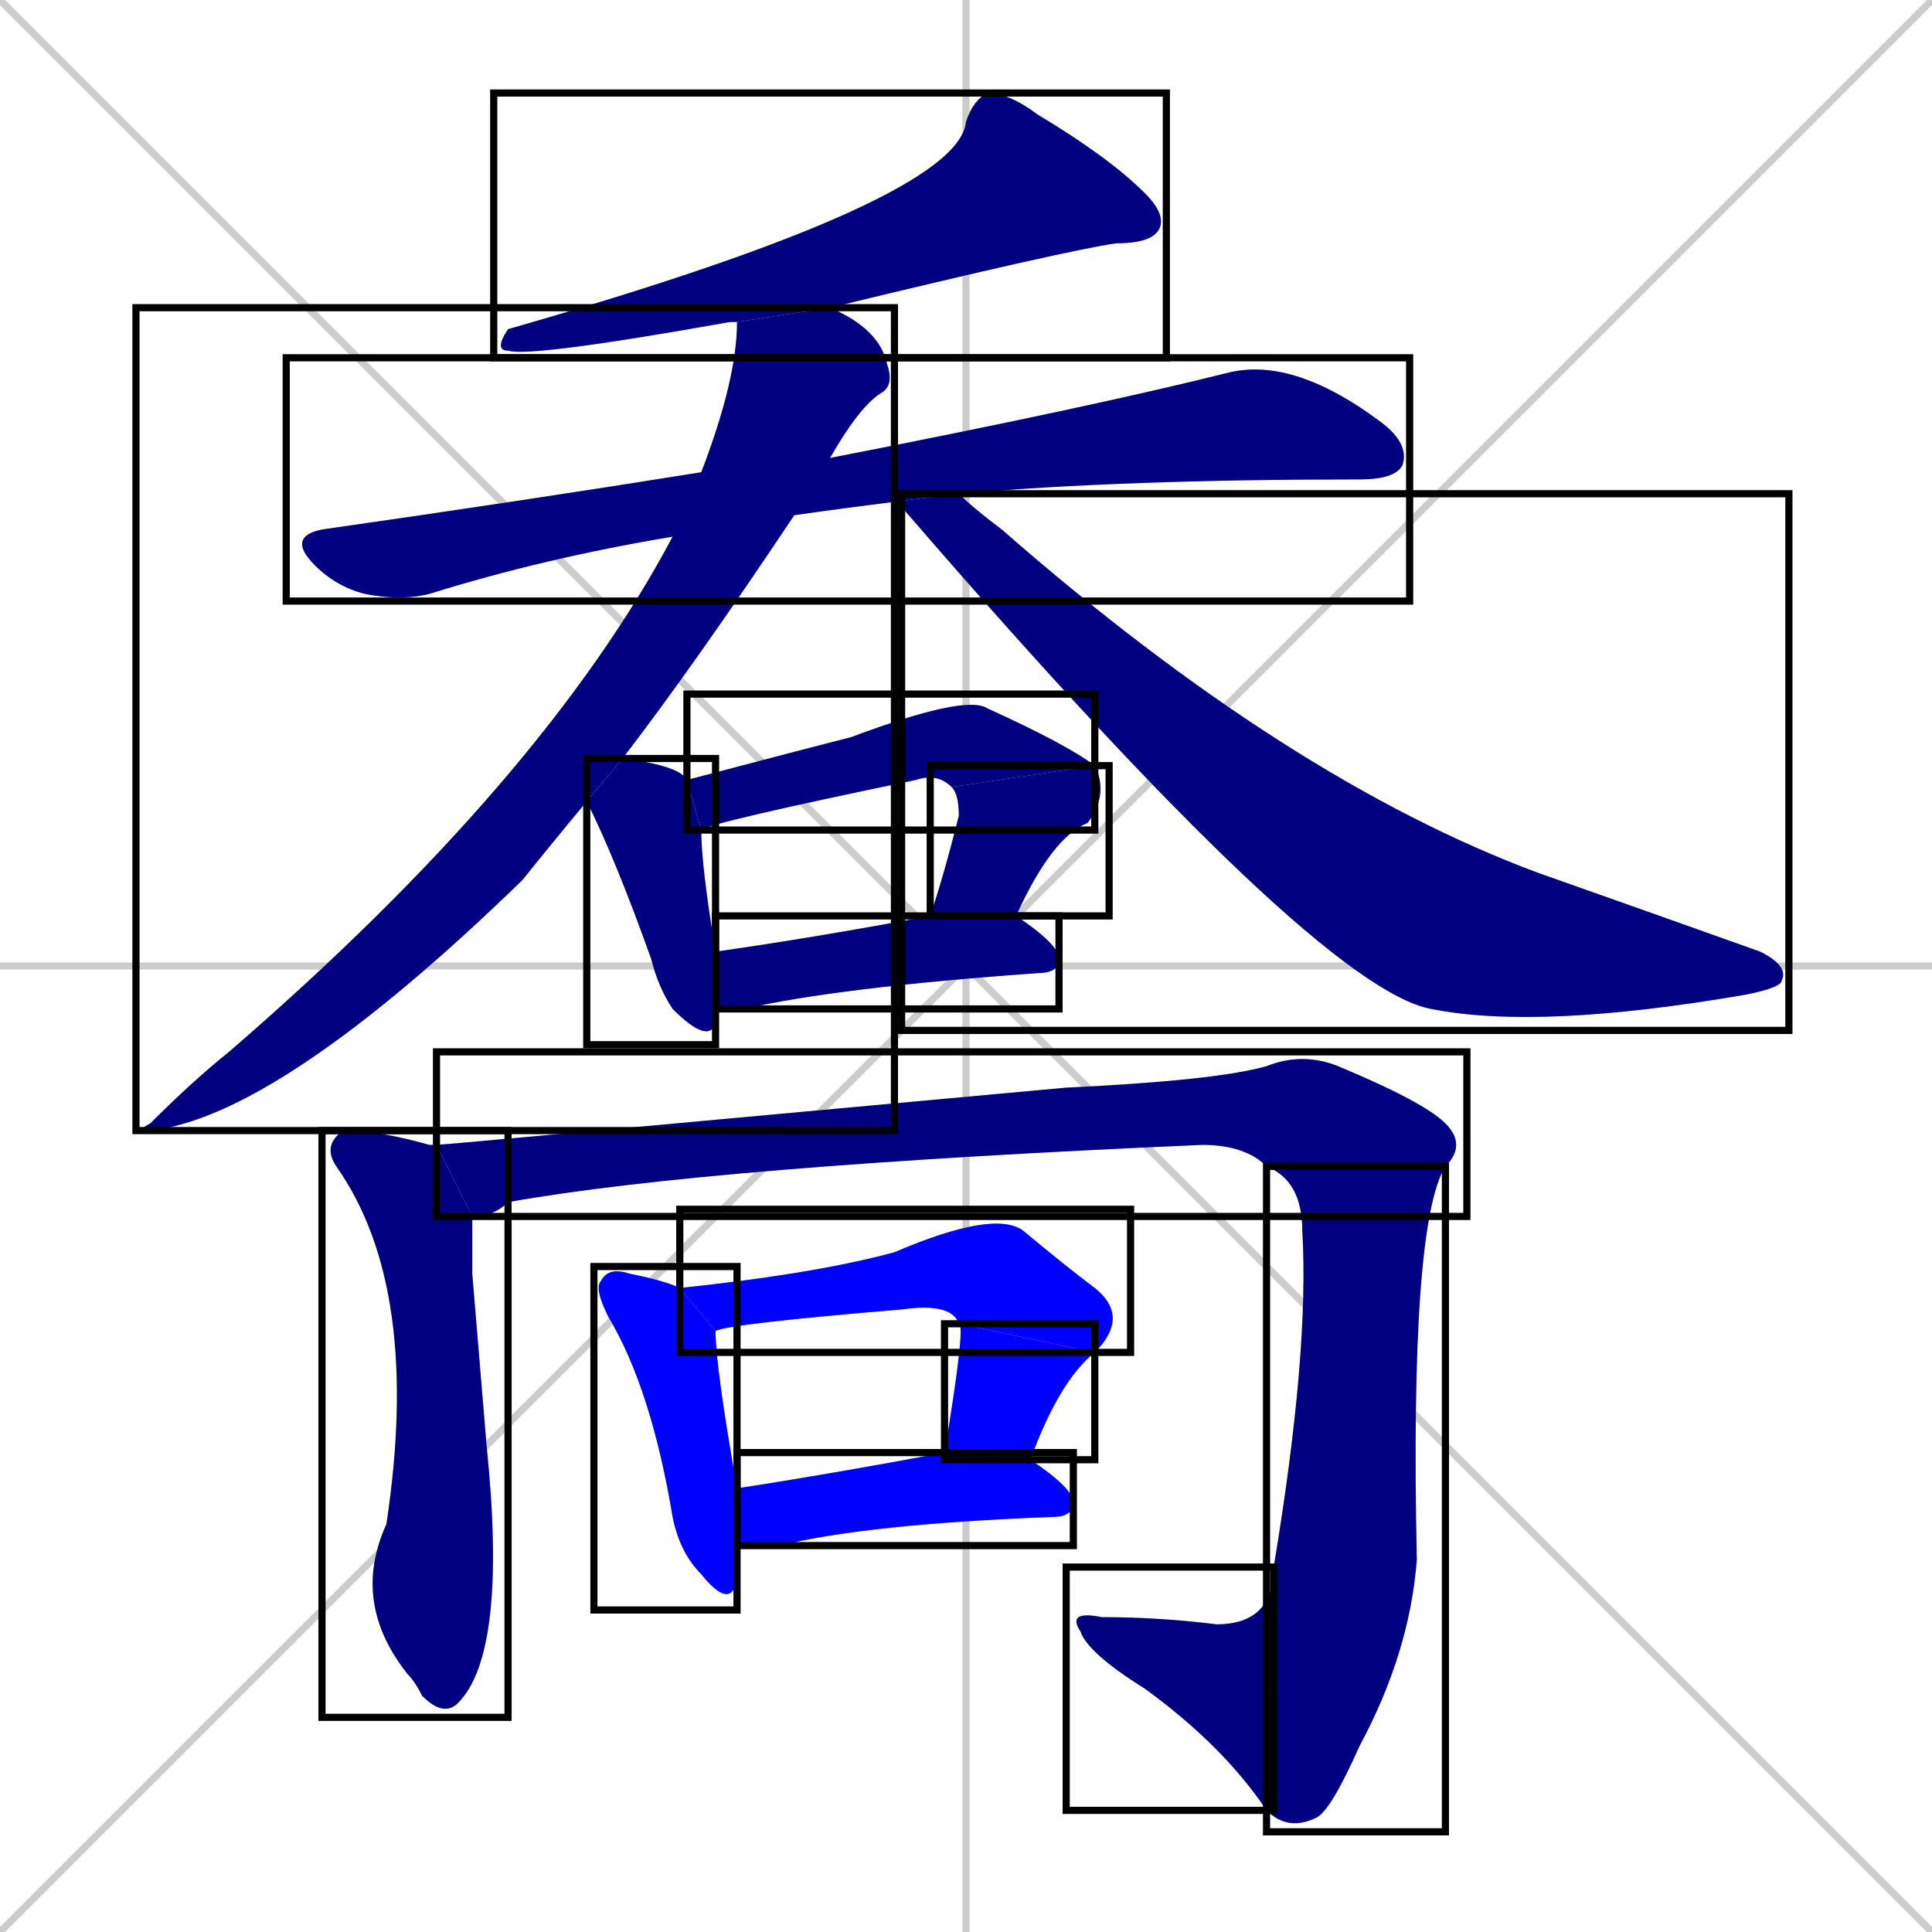 <svg xmlns="http://www.w3.org/2000/svg" xmlns:xlink="http://www.w3.org/1999/xlink" width="270" height="270"><defs><clipPath id="clip-mask-1"><use xlink:href="#rect-1" /></clipPath><clipPath id="clip-mask-2"><use xlink:href="#rect-2" /></clipPath><clipPath id="clip-mask-3"><use xlink:href="#rect-3" /></clipPath><clipPath id="clip-mask-4"><use xlink:href="#rect-4" /></clipPath><clipPath id="clip-mask-5"><use xlink:href="#rect-5" /></clipPath><clipPath id="clip-mask-6"><use xlink:href="#rect-6" /></clipPath><clipPath id="clip-mask-7"><use xlink:href="#rect-7" /></clipPath><clipPath id="clip-mask-8"><use xlink:href="#rect-8" /></clipPath><clipPath id="clip-mask-9"><use xlink:href="#rect-9" /></clipPath><clipPath id="clip-mask-10"><use xlink:href="#rect-10" /></clipPath><clipPath id="clip-mask-11"><use xlink:href="#rect-11" /></clipPath><clipPath id="clip-mask-12"><use xlink:href="#rect-12" /></clipPath><clipPath id="clip-mask-13"><use xlink:href="#rect-13" /></clipPath><clipPath id="clip-mask-14"><use xlink:href="#rect-14" /></clipPath><clipPath id="clip-mask-15"><use xlink:href="#rect-15" /></clipPath><clipPath id="clip-mask-16"><use xlink:href="#rect-16" /></clipPath></defs><path d="M 0 0 L 270 270 M 270 0 L 0 270 M 135 0 L 135 270 M 0 135 L 270 135" stroke="#CCCCCC" /><path d="M 103 45 Q 102 45 102 45 Q 74 50 71 49 Q 69 49 71 46 Q 134 28 135 17 Q 136 14 138 13 Q 141 13 145 16 Q 155 22 160 27 Q 163 30 162 32 Q 161 34 156 34 Q 149 35 116 43" fill="#CCCCCC"/><path d="M 94 75 Q 76 78 60 83 Q 56 84 51 83 Q 47 82 44 79 Q 40 75 45 74 Q 73 70 98 66 L 116 64 Q 152 57 172 52 Q 181 50 193 59 Q 197 62 196 65 Q 195 67 190 67 Q 157 67 134 69 L 126 70 Q 118 71 111 72" fill="#CCCCCC"/><path d="M 82 112 Q 77 118 73 123 Q 39 156 21 158 Q 19 158 21 157 Q 27 151 32 147 Q 76 109 94 75 L 98 66 Q 103 53 103 45 L 116 43 Q 123 46 124 51 Q 125 54 123 55 Q 120 57 116 64 L 111 72 Q 97 93 87 106" fill="#CCCCCC"/><path d="M 134 69 Q 136 71 140 74 Q 180 109 215 122 Q 232 128 246 133 Q 250 135 249 137 Q 249 138 244 139 Q 215 144 200 141 Q 184 138 127 72 Q 126 71 126 70" fill="#CCCCCC"/><path d="M 100 142 L 100 143 Q 99 146 94 141 Q 92 138 91 134 Q 86 120 82 112 L 87 106 Q 95 107 96 109 L 98 116 Q 98 121 100 133 L 100 141" fill="#CCCCCC"/><path d="M 133 110 Q 131 108 128 109 Q 99 115 98 116 L 96 109 Q 115 104 119 103 Q 135 97 138 99 Q 149 104 153 107" fill="#CCCCCC"/><path d="M 130 128 Q 132 122 134 114 Q 134 111 133 110 L 153 107 Q 155 111 152 115 Q 147 117 142 128" fill="#CCCCCC"/><path d="M 100 133 Q 114 131 130 128 L 142 128 Q 148 132 148 134 Q 148 136 145 136 Q 117 138 104 141 Q 102 141 100 141" fill="#CCCCCC"/><path d="M 66 178 L 68 202 Q 71 231 64 238 Q 62 240 59 237 Q 58 235 57 234 Q 49 224 54 213 Q 59 180 47 163 Q 45 160 48 158 Q 53 158 60 160 Q 61 160 61 160 L 66 170" fill="#CCCCCC"/><path d="M 61 160 Q 62 160 149 152 Q 170 151 177 149 Q 182 147 187 149 Q 199 154 202 157 Q 205 160 202 163 L 177 163 Q 174 160 168 160 Q 99 163 71 168 Q 69 170 66 170" fill="#CCCCCC"/><path d="M 202 163 Q 197 171 198 218 Q 197 231 190 244 Q 186 253 184 254 Q 180 256 177 253 L 178 219 Q 183 189 182 172 Q 182 165 177 163" fill="#CCCCCC"/><path d="M 177 253 Q 171 244 160 236 Q 152 231 151 228 Q 149 225 154 226 Q 162 226 170 227 Q 178 227 178 219" fill="#CCCCCC"/><path d="M 103 219 L 103 221 Q 102 225 98 220 Q 95 217 94 212 Q 91 194 85 184 Q 83 180 84 179 Q 85 177 88 178 Q 93 179 95 180 L 100 186 Q 100 191 103 208 L 103 216" fill="#CCCCCC"/><path d="M 134 185 Q 133 182 126 183 Q 102 185 100 186 L 95 180 Q 114 178 125 175 Q 139 169 143 172 Q 149 177 153 180 Q 158 184 153 189" fill="#CCCCCC"/><path d="M 132 203 Q 135 185 134 185 L 153 189 Q 148 193 144 204" fill="#CCCCCC"/><path d="M 103 208 Q 116 206 132 203 L 144 204 Q 150 208 150 210 Q 150 212 147 212 Q 121 213 109 216 Q 106 216 103 216" fill="#CCCCCC"/><path d="M 103 45 Q 102 45 102 45 Q 74 50 71 49 Q 69 49 71 46 Q 134 28 135 17 Q 136 14 138 13 Q 141 13 145 16 Q 155 22 160 27 Q 163 30 162 32 Q 161 34 156 34 Q 149 35 116 43" fill="#000080" clip-path="url(#clip-mask-1)" /><path d="M 94 75 Q 76 78 60 83 Q 56 84 51 83 Q 47 82 44 79 Q 40 75 45 74 Q 73 70 98 66 L 116 64 Q 152 57 172 52 Q 181 50 193 59 Q 197 62 196 65 Q 195 67 190 67 Q 157 67 134 69 L 126 70 Q 118 71 111 72" fill="#000080" clip-path="url(#clip-mask-2)" /><path d="M 82 112 Q 77 118 73 123 Q 39 156 21 158 Q 19 158 21 157 Q 27 151 32 147 Q 76 109 94 75 L 98 66 Q 103 53 103 45 L 116 43 Q 123 46 124 51 Q 125 54 123 55 Q 120 57 116 64 L 111 72 Q 97 93 87 106" fill="#000080" clip-path="url(#clip-mask-3)" /><path d="M 134 69 Q 136 71 140 74 Q 180 109 215 122 Q 232 128 246 133 Q 250 135 249 137 Q 249 138 244 139 Q 215 144 200 141 Q 184 138 127 72 Q 126 71 126 70" fill="#000080" clip-path="url(#clip-mask-4)" /><path d="M 100 142 L 100 143 Q 99 146 94 141 Q 92 138 91 134 Q 86 120 82 112 L 87 106 Q 95 107 96 109 L 98 116 Q 98 121 100 133 L 100 141" fill="#000080" clip-path="url(#clip-mask-5)" /><path d="M 133 110 Q 131 108 128 109 Q 99 115 98 116 L 96 109 Q 115 104 119 103 Q 135 97 138 99 Q 149 104 153 107" fill="#000080" clip-path="url(#clip-mask-6)" /><path d="M 130 128 Q 132 122 134 114 Q 134 111 133 110 L 153 107 Q 155 111 152 115 Q 147 117 142 128" fill="#000080" clip-path="url(#clip-mask-7)" /><path d="M 100 133 Q 114 131 130 128 L 142 128 Q 148 132 148 134 Q 148 136 145 136 Q 117 138 104 141 Q 102 141 100 141" fill="#000080" clip-path="url(#clip-mask-8)" /><path d="M 66 178 L 68 202 Q 71 231 64 238 Q 62 240 59 237 Q 58 235 57 234 Q 49 224 54 213 Q 59 180 47 163 Q 45 160 48 158 Q 53 158 60 160 Q 61 160 61 160 L 66 170" fill="#000080" clip-path="url(#clip-mask-9)" /><path d="M 61 160 Q 62 160 149 152 Q 170 151 177 149 Q 182 147 187 149 Q 199 154 202 157 Q 205 160 202 163 L 177 163 Q 174 160 168 160 Q 99 163 71 168 Q 69 170 66 170" fill="#000080" clip-path="url(#clip-mask-10)" /><path d="M 202 163 Q 197 171 198 218 Q 197 231 190 244 Q 186 253 184 254 Q 180 256 177 253 L 178 219 Q 183 189 182 172 Q 182 165 177 163" fill="#000080" clip-path="url(#clip-mask-11)" /><path d="M 177 253 Q 171 244 160 236 Q 152 231 151 228 Q 149 225 154 226 Q 162 226 170 227 Q 178 227 178 219" fill="#000080" clip-path="url(#clip-mask-12)" /><path d="M 103 219 L 103 221 Q 102 225 98 220 Q 95 217 94 212 Q 91 194 85 184 Q 83 180 84 179 Q 85 177 88 178 Q 93 179 95 180 L 100 186 Q 100 191 103 208 L 103 216" fill="#0000ff" clip-path="url(#clip-mask-13)" /><path d="M 134 185 Q 133 182 126 183 Q 102 185 100 186 L 95 180 Q 114 178 125 175 Q 139 169 143 172 Q 149 177 153 180 Q 158 184 153 189" fill="#0000ff" clip-path="url(#clip-mask-14)" /><path d="M 132 203 Q 135 185 134 185 L 153 189 Q 148 193 144 204" fill="#0000ff" clip-path="url(#clip-mask-15)" /><path d="M 103 208 Q 116 206 132 203 L 144 204 Q 150 208 150 210 Q 150 212 147 212 Q 121 213 109 216 Q 106 216 103 216" fill="#0000ff" clip-path="url(#clip-mask-16)" /><rect x="69" y="13" width="94" height="37" id="rect-1" fill="transparent" stroke="#000000"><animate attributeName="x" from="163" to="69" dur="0.348" begin="0; animate16.end + 1s" id="animate1" fill="freeze"/></rect><rect x="40" y="50" width="157" height="34" id="rect-2" fill="transparent" stroke="#000000"><set attributeName="x" to="-117" begin="0; animate16.end + 1s" /><animate attributeName="x" from="-117" to="40" dur="0.581" begin="animate1.end + 0.5" id="animate2" fill="freeze"/></rect><rect x="19" y="43" width="106" height="115" id="rect-3" fill="transparent" stroke="#000000"><set attributeName="y" to="-72" begin="0; animate16.end + 1s" /><animate attributeName="y" from="-72" to="43" dur="0.426" begin="animate2.end + 0.5" id="animate3" fill="freeze"/></rect><rect x="126" y="69" width="124" height="75" id="rect-4" fill="transparent" stroke="#000000"><set attributeName="x" to="2" begin="0; animate16.end + 1s" /><animate attributeName="x" from="2" to="126" dur="0.459" begin="animate3.end + 0.5" id="animate4" fill="freeze"/></rect><rect x="82" y="106" width="18" height="40" id="rect-5" fill="transparent" stroke="#000000"><set attributeName="y" to="66" begin="0; animate16.end + 1s" /><animate attributeName="y" from="66" to="106" dur="0.148" begin="animate4.end + 0.5" id="animate5" fill="freeze"/></rect><rect x="96" y="97" width="57" height="19" id="rect-6" fill="transparent" stroke="#000000"><set attributeName="x" to="39" begin="0; animate16.end + 1s" /><animate attributeName="x" from="39" to="96" dur="0.211" begin="animate5.end + 0.5" id="animate6" fill="freeze"/></rect><rect x="130" y="107" width="25" height="21" id="rect-7" fill="transparent" stroke="#000000"><set attributeName="y" to="86" begin="0; animate16.end + 1s" /><animate attributeName="y" from="86" to="107" dur="0.078" begin="animate6.end" id="animate7" fill="freeze"/></rect><rect x="100" y="128" width="48" height="13" id="rect-8" fill="transparent" stroke="#000000"><set attributeName="x" to="52" begin="0; animate16.end + 1s" /><animate attributeName="x" from="52" to="100" dur="0.178" begin="animate7.end + 0.5" id="animate8" fill="freeze"/></rect><rect x="45" y="158" width="26" height="82" id="rect-9" fill="transparent" stroke="#000000"><set attributeName="y" to="76" begin="0; animate16.end + 1s" /><animate attributeName="y" from="76" to="158" dur="0.304" begin="animate8.end + 0.5" id="animate9" fill="freeze"/></rect><rect x="61" y="147" width="144" height="23" id="rect-10" fill="transparent" stroke="#000000"><set attributeName="x" to="-83" begin="0; animate16.end + 1s" /><animate attributeName="x" from="-83" to="61" dur="0.533" begin="animate9.end + 0.5" id="animate10" fill="freeze"/></rect><rect x="177" y="163" width="25" height="93" id="rect-11" fill="transparent" stroke="#000000"><set attributeName="y" to="70" begin="0; animate16.end + 1s" /><animate attributeName="y" from="70" to="163" dur="0.344" begin="animate10.end" id="animate11" fill="freeze"/></rect><rect x="149" y="219" width="29" height="34" id="rect-12" fill="transparent" stroke="#000000"><set attributeName="x" to="178" begin="0; animate16.end + 1s" /><animate attributeName="x" from="178" to="149" dur="0.107" begin="animate11.end" id="animate12" fill="freeze"/></rect><rect x="83" y="177" width="20" height="48" id="rect-13" fill="transparent" stroke="#000000"><set attributeName="y" to="129" begin="0; animate16.end + 1s" /><animate attributeName="y" from="129" to="177" dur="0.178" begin="animate12.end + 0.5" id="animate13" fill="freeze"/></rect><rect x="95" y="169" width="63" height="20" id="rect-14" fill="transparent" stroke="#000000"><set attributeName="x" to="32" begin="0; animate16.end + 1s" /><animate attributeName="x" from="32" to="95" dur="0.233" begin="animate13.end + 0.5" id="animate14" fill="freeze"/></rect><rect x="132" y="185" width="21" height="19" id="rect-15" fill="transparent" stroke="#000000"><set attributeName="y" to="166" begin="0; animate16.end + 1s" /><animate attributeName="y" from="166" to="185" dur="0.070" begin="animate14.end" id="animate15" fill="freeze"/></rect><rect x="103" y="203" width="47" height="13" id="rect-16" fill="transparent" stroke="#000000"><set attributeName="x" to="56" begin="0; animate16.end + 1s" /><animate attributeName="x" from="56" to="103" dur="0.174" begin="animate15.end + 0.5" id="animate16" fill="freeze"/></rect></svg>